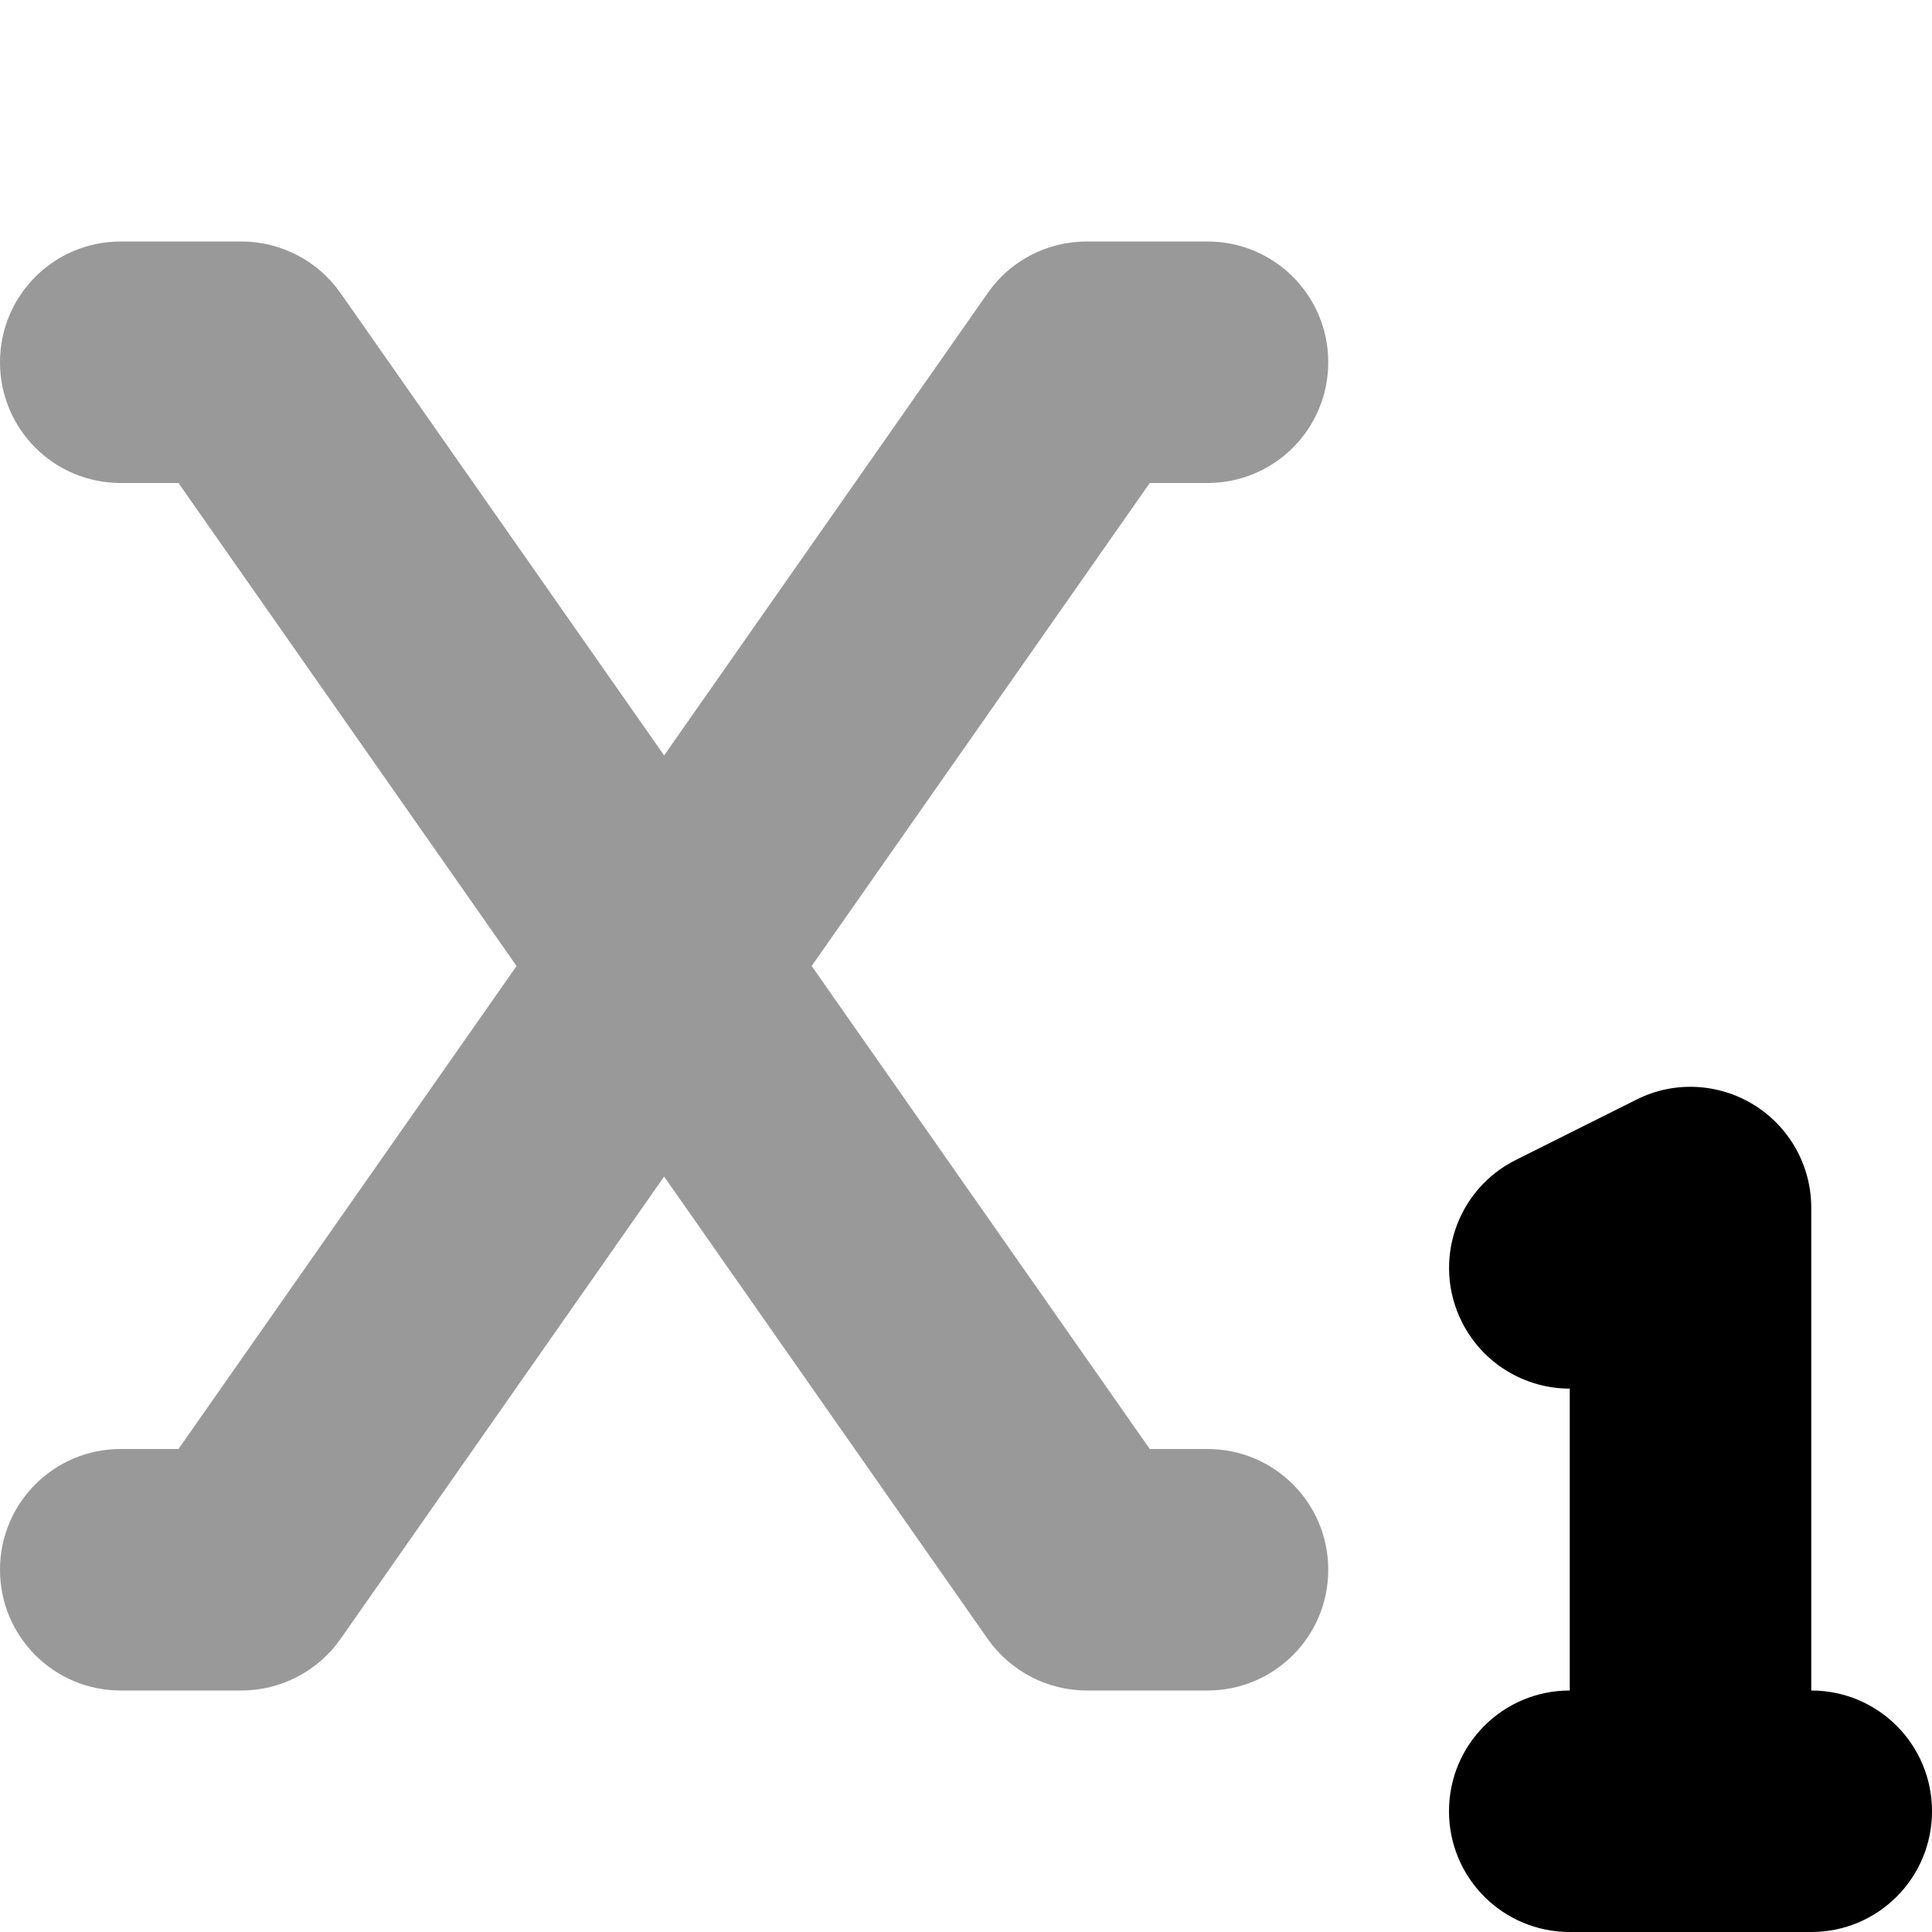 <svg xmlns="http://www.w3.org/2000/svg"
     viewBox="0 0 512 512"><!--! Font Awesome Pro 6.5.1 by @fontawesome - https://fontawesome.com License - https://fontawesome.com/license (Commercial License) Copyright 2023 Fonticons, Inc. -->
    <defs>
        <style>.fa-secondary{opacity:.4}</style>
    </defs>
    <path class="fa-secondary"
          d="M0 96C0 78.3 14.3 64 32 64H64c10.4 0 20.2 5.1 26.2 13.6L176 200.2 261.8 77.6c6-8.6 15.8-13.6 26.2-13.6h32c17.7 0 32 14.3 32 32s-14.3 32-32 32H304.7L215.1 256l89.6 128H320c17.7 0 32 14.3 32 32s-14.3 32-32 32H288c-10.4 0-20.2-5.1-26.2-13.6L176 311.8 90.2 434.4C84.2 442.9 74.4 448 64 448H32c-17.7 0-32-14.3-32-32s14.3-32 32-32H47.3l89.6-128L47.3 128H32C14.3 128 0 113.7 0 96z"/>
    <path class="fa-primary"
          d="M464.8 292.8c9.4 5.8 15.2 16.1 15.2 27.2V448c17.7 0 32 14.3 32 32s-14.3 32-32 32H448 416c-17.7 0-32-14.3-32-32s14.3-32 32-32V368c-11.7 0-23-6.5-28.6-17.7c-7.9-15.8-1.5-35 14.3-42.9l32-16c9.9-5 21.7-4.4 31.1 1.4z"/>
</svg>